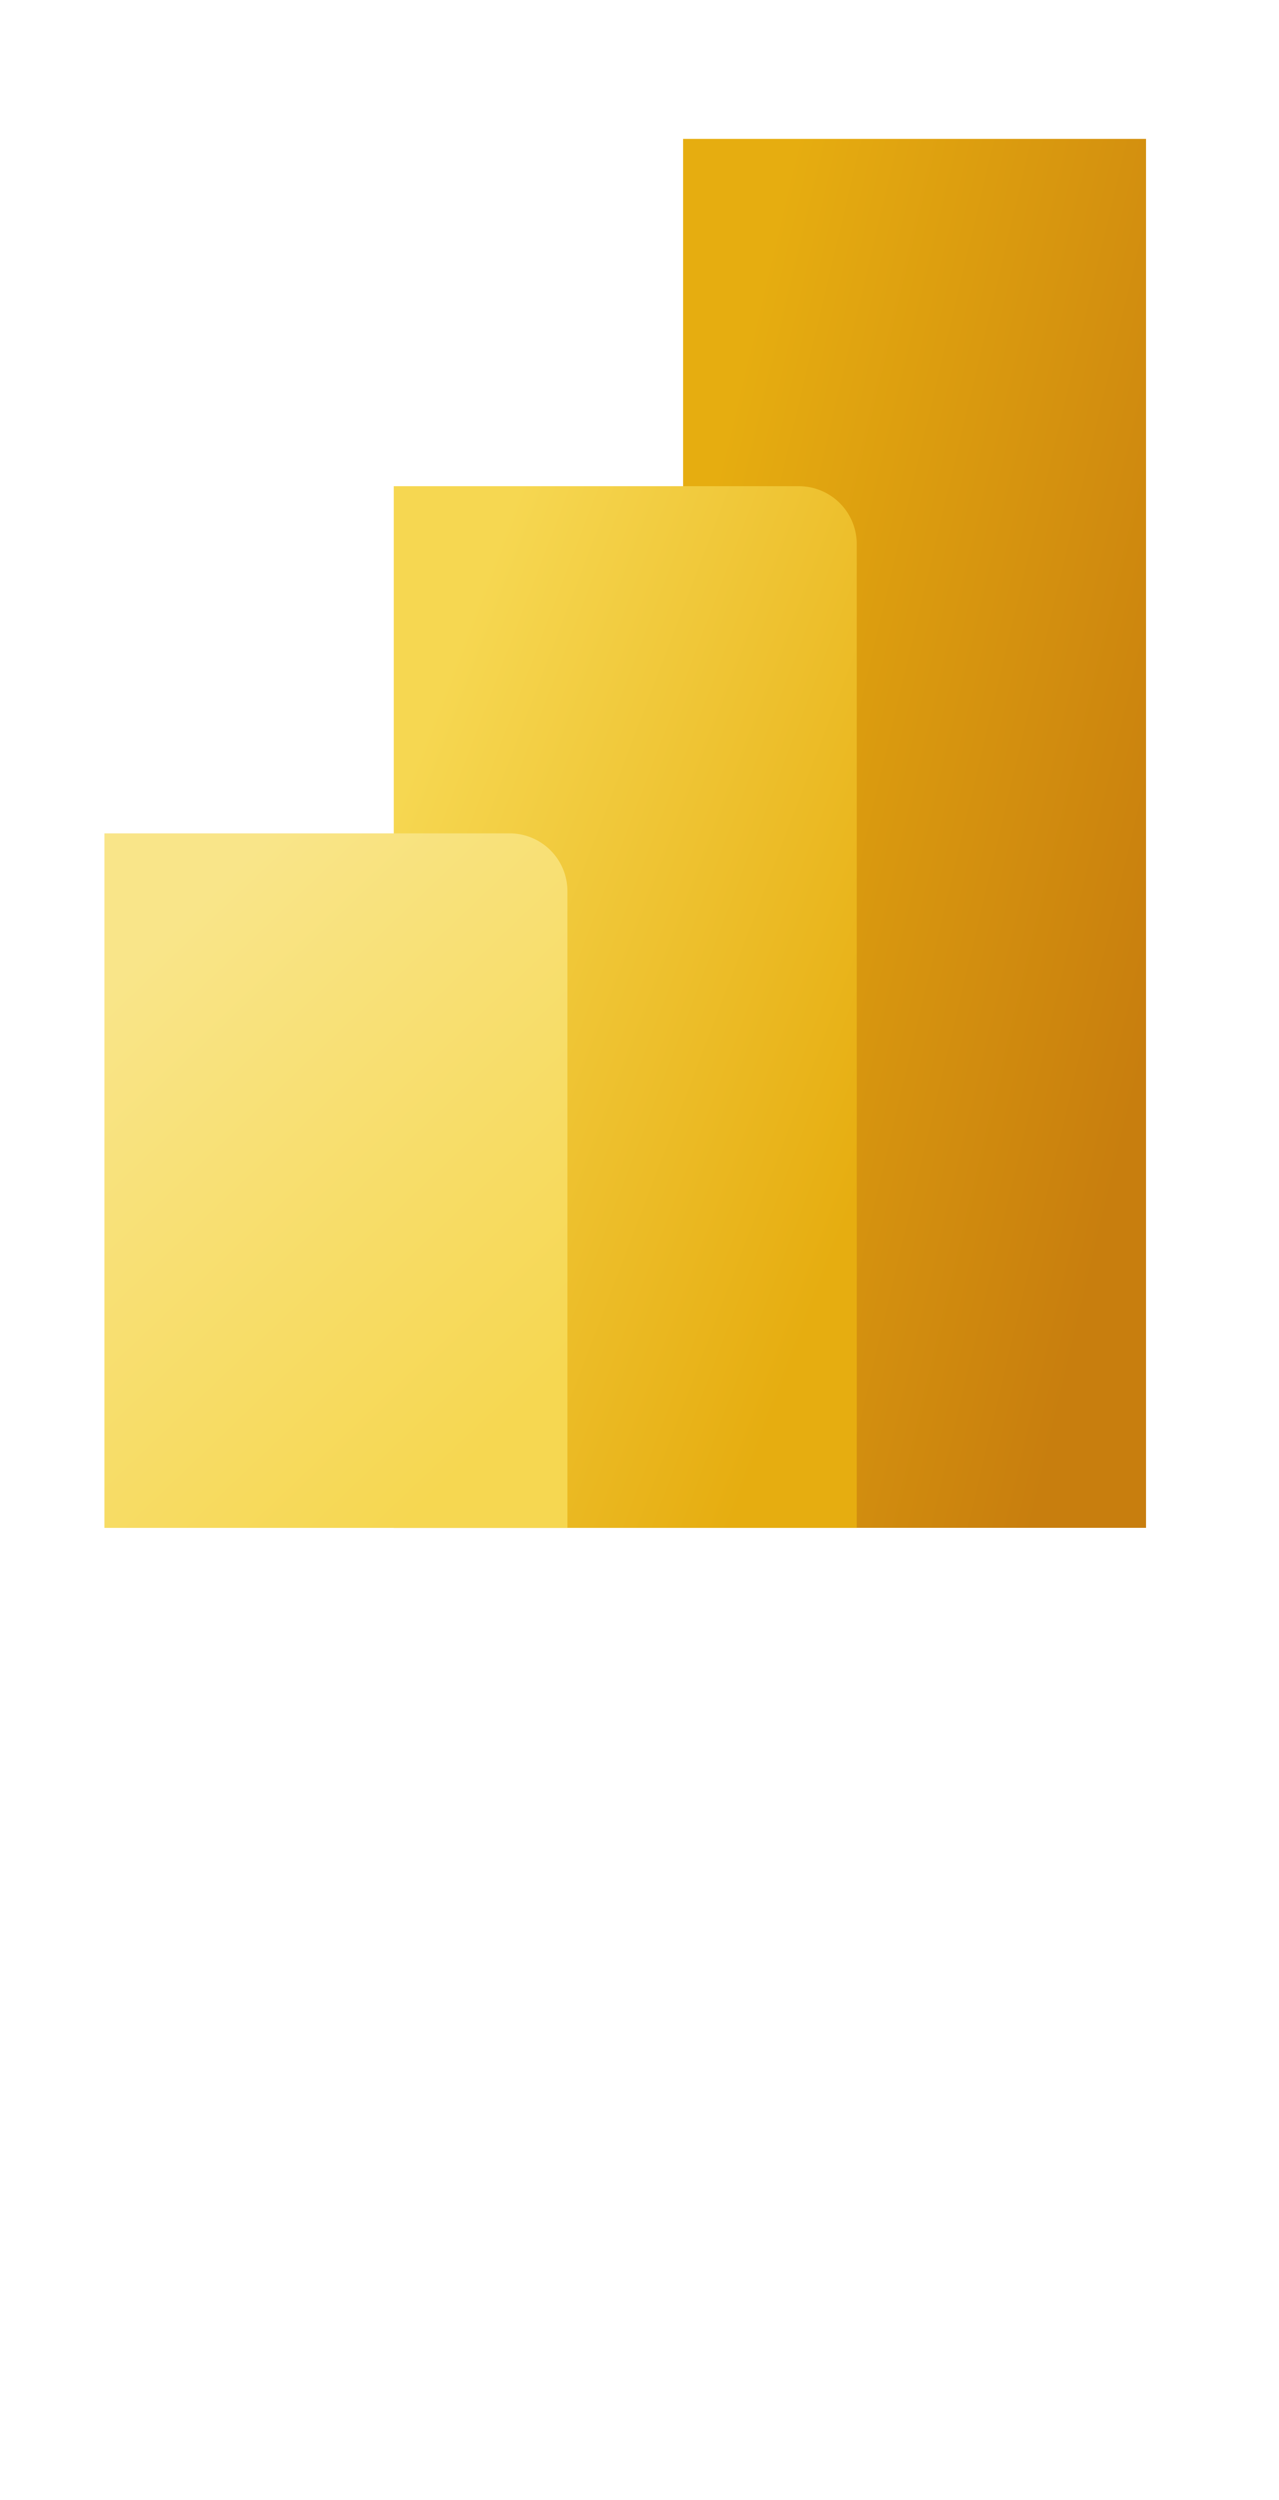 <?xml version="1.0" encoding="UTF-8" standalone="no"?>
<!DOCTYPE svg PUBLIC "-//W3C//DTD SVG 1.1//EN" "http://www.w3.org/Graphics/SVG/1.1/DTD/svg11.dtd">
<!-- Generated by Microsoft Visio, SVG Export Power BI Embedded.svg Page-1 -->
<svg xmlns="http://www.w3.org/2000/svg" xmlns:xlink="http://www.w3.org/1999/xlink" xmlns:ev="http://www.w3.org/2001/xml-events"
		width="0.725in" height="1.417in" viewBox="0 0 52.189 102.047" xml:space="preserve" color-interpolation-filters="sRGB"
		class="st5">
	<style type="text/css">
	<![CDATA[
		.st1 {fill:url(#grad0-5)}
		.st2 {stroke:none;stroke-linecap:butt;stroke-width:0.75;visibility:hidden}
		.st3 {fill:url(#grad0-10)}
		.st4 {fill:url(#grad0-15)}
		.st5 {fill:none;fill-rule:evenodd;font-size:12px;overflow:visible;stroke-linecap:square;stroke-miterlimit:3}
	]]>
	</style>

	<defs id="Patterns_And_Gradients">
		<linearGradient id="grad0-5" x1="0" y1="0" x2="1" y2="0" gradientTransform="rotate(35.243 0.5 0.5)">
			<stop offset="0" stop-color="#e6ad10" stop-opacity="1"/>
			<stop offset="1" stop-color="#c87e0e" stop-opacity="1"/>
		</linearGradient>
		<linearGradient id="grad0-10" x1="0" y1="0" x2="1" y2="0" gradientTransform="rotate(40.759 0.5 0.5)">
			<stop offset="0" stop-color="#f6d751" stop-opacity="1"/>
			<stop offset="1" stop-color="#e6ad10" stop-opacity="1"/>
		</linearGradient>
		<linearGradient id="grad0-15" x1="0" y1="0" x2="1" y2="0" gradientTransform="rotate(57.671 0.5 0.5)">
			<stop offset="0" stop-color="#f9e589" stop-opacity="1"/>
			<stop offset="1" stop-color="#f6d751" stop-opacity="1"/>
		</linearGradient>
	</defs>
	<g>
		<title>Page-1</title>
		<g id="group1261-1" transform="translate(4.252,-39.685)">
			<title>Power BI Embedded</title>
			<g id="shape1262-2" transform="translate(23.622,0)">
				<title>path9</title>
				<rect x="0" y="45.354" width="18.898" height="56.693" class="st1"/>
				<rect x="0" y="45.354" width="18.898" height="56.693" class="st2"/>
			</g>
			<g id="shape1263-7" transform="translate(11.811,0)">
				<title>path11</title>
				<path d="M18.9 61.89 L18.9 102.05 L0 102.05 L0 59.53 L16.54 59.53 A2.362 2.362 0 0 1 18.9 61.89 Z" class="st3"/>
			</g>
			<g id="shape1264-12">
				<title>path13</title>
				<path d="M0 73.7 L0 102.05 L18.9 102.05 L18.9 76.06 A2.362 2.362 -180 0 0 16.54 73.7 L0 73.7 Z" class="st4"/>
			</g>
		</g>
	</g>
</svg>
